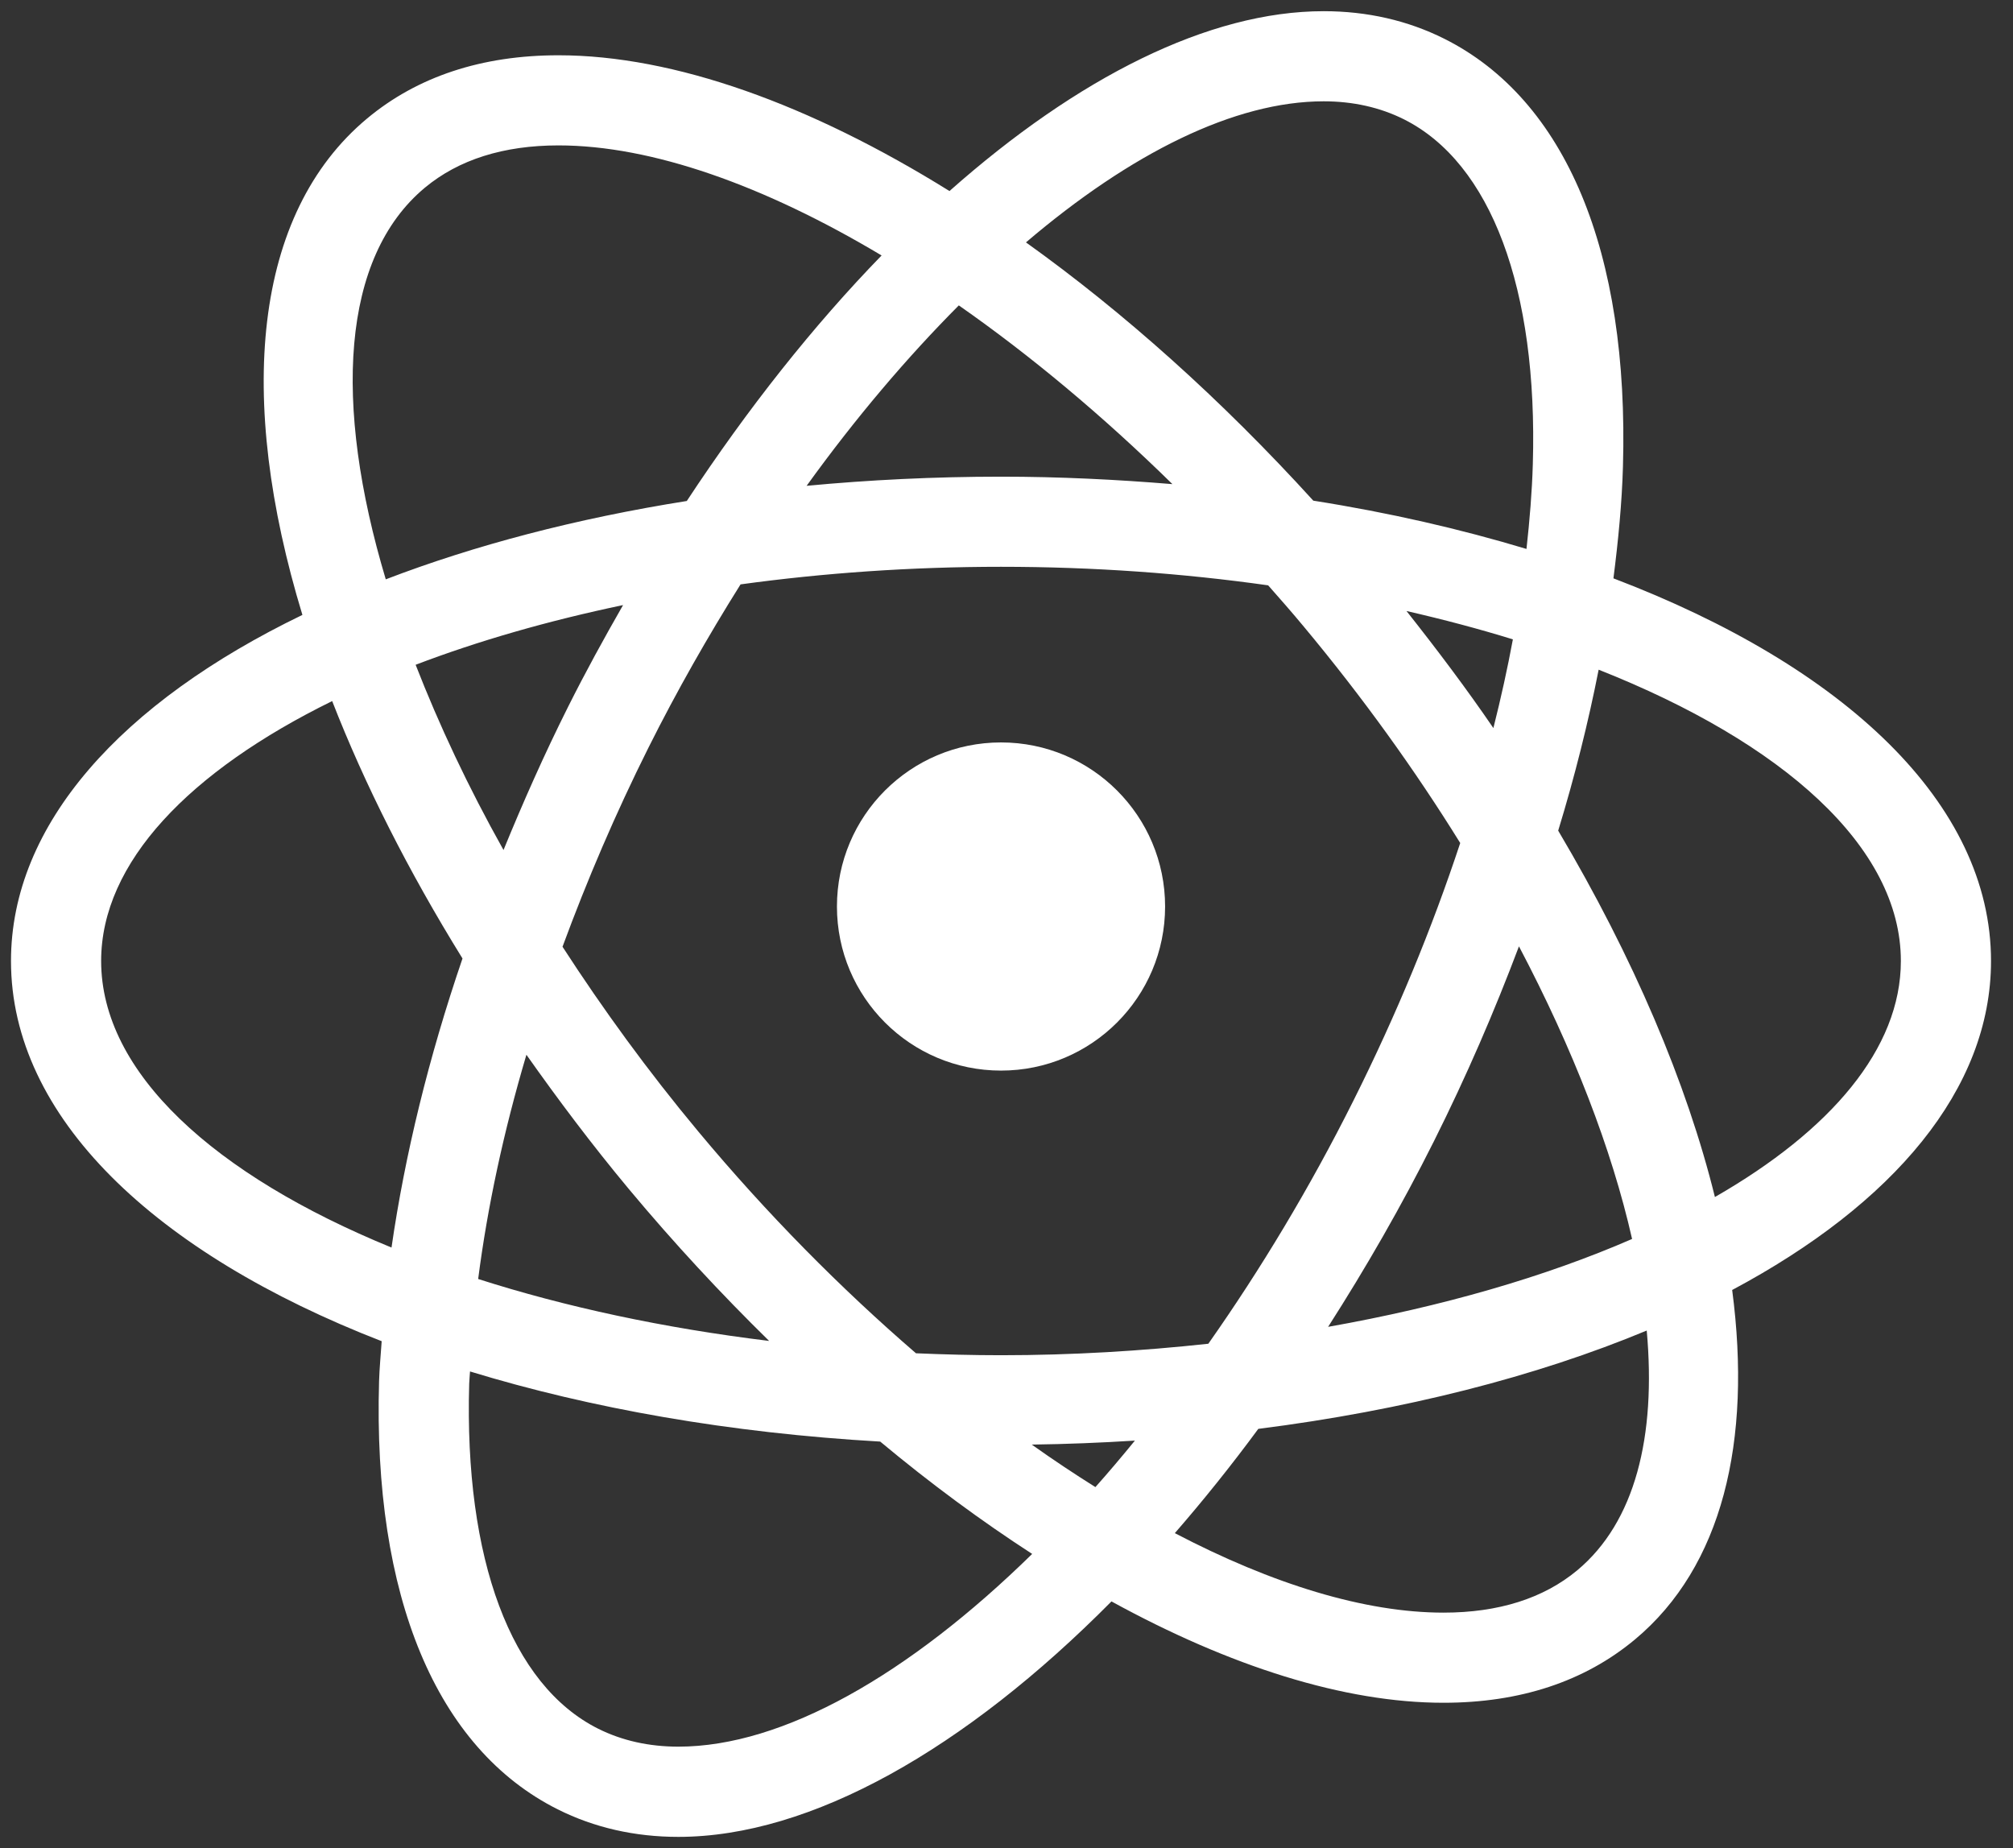 <svg width="61" height="56" viewBox="0 0 61 56" fill="none" xmlns="http://www.w3.org/2000/svg">
<rect x="0" y="0" width="61" height="56" fill="#333333" stroke="none"/>
<path d="M60.334 29.12C60.334 24.35 55.89 20.19 48.892 17.525C49.039 16.373 49.149 15.238 49.18 14.147C49.371 7.624 47.446 3.017 43.766 1.174C42.659 0.62 41.43 0.339 40.111 0.339C36.629 0.339 32.654 2.348 28.772 5.789C24.547 3.16 20.423 1.675 16.924 1.675C14.602 1.675 12.65 2.319 11.124 3.591C7.665 6.476 7.161 12.059 9.164 18.633C3.689 21.278 0.333 24.972 0.333 29.12C0.333 33.844 4.687 37.971 11.566 40.641C11.539 41.043 11.499 41.457 11.487 41.851C11.297 48.375 13.221 52.982 16.901 54.827C18.007 55.381 19.236 55.661 20.555 55.661C24.575 55.661 29.251 52.997 33.681 48.526C37.273 50.495 40.737 51.597 43.742 51.597C46.065 51.597 48.017 50.952 49.544 49.679C52.188 47.474 53.095 43.684 52.49 39.089C57.368 36.488 60.334 33.008 60.334 29.12ZM40.111 3.07C41 3.07 41.818 3.253 42.542 3.615C45.179 4.936 46.606 8.746 46.449 14.066C46.425 14.9 46.354 15.76 46.257 16.634C44.253 16.03 42.095 15.533 39.797 15.171C37.01 12.106 34.05 9.462 31.09 7.345C34.266 4.638 37.42 3.07 40.111 3.07ZM15.952 31.961C16.915 33.325 17.938 34.688 19.06 36.035C20.428 37.675 21.852 39.207 23.307 40.633C20.109 40.243 17.132 39.602 14.49 38.756C14.77 36.579 15.259 34.298 15.952 31.961ZM12.595 20.144C14.489 19.421 16.604 18.812 18.881 18.335C18.305 19.34 17.742 20.364 17.21 21.428C16.49 22.865 15.85 24.312 15.258 25.757C14.185 23.843 13.303 21.961 12.595 20.144ZM21.159 34.285C19.629 32.45 18.265 30.57 17.046 28.688C17.786 26.681 18.648 24.659 19.653 22.65C20.519 20.92 21.458 19.275 22.441 17.708C24.951 17.363 27.603 17.175 30.334 17.175C33.138 17.175 35.861 17.374 38.429 17.737C38.793 18.149 39.155 18.561 39.509 18.988C41.3 21.136 42.886 23.346 44.249 25.545C43.397 28.125 42.316 30.748 41.015 33.347C39.688 36 38.197 38.471 36.616 40.718C34.589 40.937 32.491 41.066 30.333 41.066C29.464 41.066 28.607 41.043 27.757 41.007C25.483 39.046 23.245 36.789 21.159 34.285ZM42.621 18.515C43.741 18.771 44.817 19.056 45.845 19.374C45.681 20.258 45.483 21.154 45.254 22.062C44.443 20.875 43.553 19.692 42.621 18.515ZM43.458 34.57C44.437 32.613 45.288 30.642 46.029 28.676C47.672 31.795 48.841 34.82 49.457 37.543C46.838 38.684 43.699 39.594 40.246 40.206C41.382 38.432 42.465 36.555 43.458 34.57ZM29.055 9.254C31.223 10.768 33.41 12.592 35.528 14.67C33.841 14.531 32.114 14.444 30.335 14.444C28.311 14.444 26.344 14.542 24.443 14.721C25.924 12.668 27.479 10.837 29.055 9.254ZM12.873 5.689C13.896 4.837 15.259 4.406 16.924 4.406C19.75 4.406 23.158 5.617 26.715 7.741C24.659 9.856 22.663 12.369 20.812 15.181C17.456 15.713 14.383 16.522 11.69 17.555C10.093 12.226 10.344 7.797 12.873 5.689ZM11.864 37.803C6.496 35.606 3.065 32.506 3.065 29.12C3.065 26.133 5.746 23.366 10.066 21.244C11.049 23.766 12.373 26.393 14.015 29.044C12.989 32.046 12.27 34.996 11.864 37.803ZM20.557 52.927C19.668 52.927 18.85 52.745 18.126 52.383C15.488 51.063 14.064 47.252 14.218 41.93C14.221 41.809 14.237 41.678 14.243 41.558C17.905 42.678 22.113 43.422 26.673 43.683C28.201 44.957 29.744 46.093 31.278 47.087C27.546 50.742 23.73 52.927 20.557 52.927ZM33.194 45.062C32.554 44.66 31.911 44.233 31.266 43.774C32.323 43.76 33.365 43.718 34.391 43.653C33.994 44.14 33.597 44.609 33.194 45.062ZM47.796 47.583C46.773 48.434 45.412 48.866 43.743 48.866C41.358 48.866 38.556 48.003 35.601 46.457C36.461 45.468 37.308 44.414 38.13 43.298C42.558 42.735 46.558 41.711 49.901 40.318C50.191 43.533 49.548 46.121 47.796 47.583ZM51.967 36.272C51.114 32.816 49.502 29.026 47.218 25.17C47.723 23.517 48.13 21.889 48.444 20.293C54.018 22.497 57.602 25.661 57.602 29.12C57.602 31.778 55.474 34.26 51.967 36.272Z" fill="white"/>
<path d="M30.334 22.497C33.079 22.497 35.306 24.723 35.306 27.469C35.306 30.215 33.079 32.441 30.334 32.441C27.588 32.441 25.362 30.215 25.362 27.469C25.362 24.723 27.588 22.497 30.334 22.497Z" fill="white"/>
</svg>
